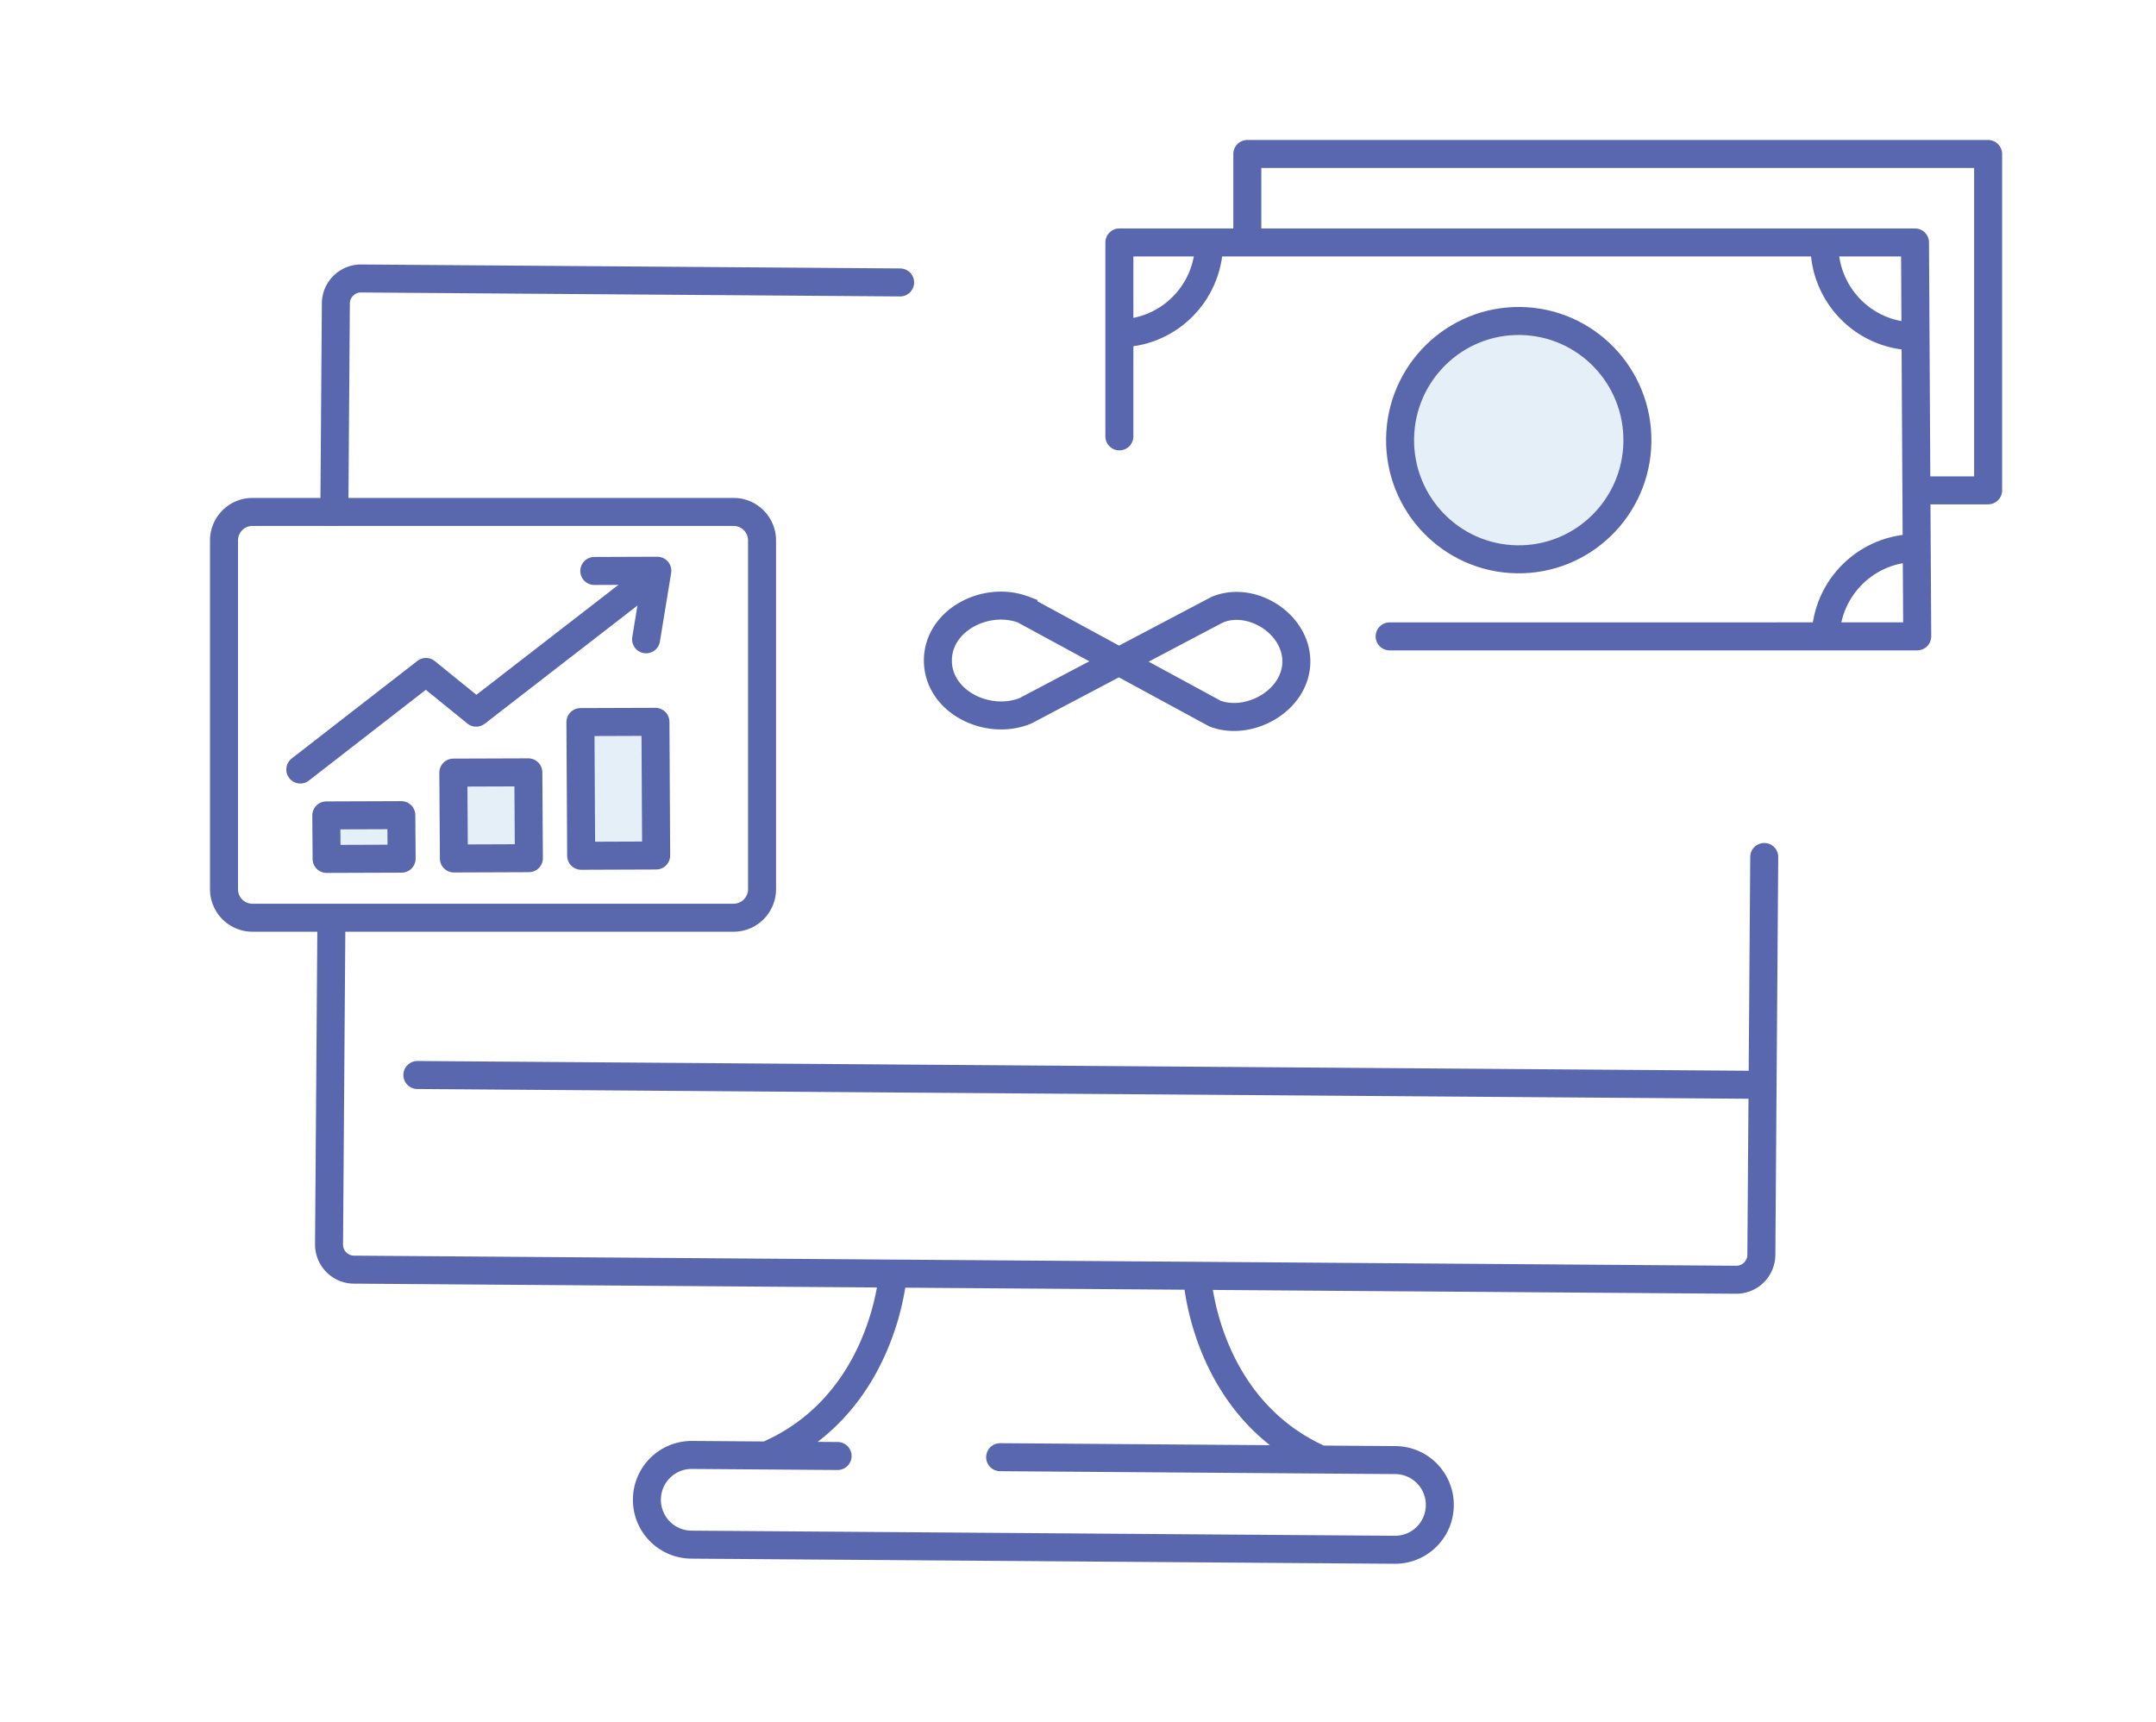 <svg xmlns="http://www.w3.org/2000/svg" width="154" height="123" viewBox="0 0 154 123">
    <defs>
        <filter id="a" width="141.7%" height="153%" x="-20.9%" y="-26.5%" filterUnits="objectBoundingBox">
            <feOffset in="SourceAlpha" result="shadowOffsetOuter1"/>
            <feGaussianBlur in="shadowOffsetOuter1" result="shadowBlurOuter1" stdDeviation="8.5"/>
            <feColorMatrix in="shadowBlurOuter1" result="shadowMatrixOuter1" values="0 0 0 0 0.841 0 0 0 0 0.895 0 0 0 0 0.938 0 0 0 1 0"/>
            <feMerge>
                <feMergeNode in="shadowMatrixOuter1"/>
                <feMergeNode in="SourceGraphic"/>
            </feMerge>
        </filter>
    </defs>
    <g fill="none" fill-rule="evenodd" filter="url(#a)" transform="translate(16 11)">
        <path stroke="#5968AE" stroke-linecap="round" stroke-width="2" d="M120.678 13.023c-3.57-.06-6.416-3.013-6.358-6.598"/>
        <path stroke="#5968AE" stroke-linecap="round" stroke-linejoin="round" stroke-width="2" d="M63.955 20.174V6.32h56.83l.1 17.79.06 10.351H83.26"/>
        <path stroke="#5968AE" stroke-linecap="round" stroke-linejoin="round" stroke-width="2" d="M73.094 6.072V0h52.915v24.03h-5.123"/>
        <path fill="#E5EFF7" d="M100.957 20.582c-.077 4.701-3.933 8.45-8.615 8.373-4.68-.077-8.413-3.95-8.336-8.652.077-4.7 3.933-8.45 8.613-8.373 4.681.077 8.414 3.95 8.338 8.652"/>
        <path stroke="#5967AD" stroke-linecap="round" stroke-linejoin="round" stroke-width="2" d="M100.957 20.582c-.077 4.701-3.933 8.45-8.615 8.373-4.68-.077-8.413-3.95-8.336-8.652.077-4.7 3.933-8.45 8.613-8.373 4.681.077 8.414 3.95 8.338 8.652z"/>
        <path stroke="#5968AE" stroke-width="2" d="M63.793 12.81c3.57.059 6.512-2.8 6.57-6.385M120.967 28.155c-3.57-.06-6.51 2.8-6.57 6.386"/>
        <path stroke="#5968AE" stroke-linecap="round" stroke-width="2" d="M7.882 25.57l.108-14.896a1.79 1.79 0 0 1 1.8-1.78l38.503.283M110.017 50.22l-.206 28.422a1.79 1.79 0 0 1-1.8 1.78L9.276 79.7a1.79 1.79 0 0 1-1.773-1.807l.166-22.786M13.812 65.795l96.087.704M55.438 93.098l28.239.207a3.196 3.196 0 0 1 3.166 3.227 3.196 3.196 0 0 1-3.213 3.18l-50.256-.367a3.198 3.198 0 0 1-3.166-3.228 3.197 3.197 0 0 1 3.212-3.18l10.408.076M69.507 80.14s.47 9.394 8.826 13.126M47.78 79.98s-.606 9.388-9.016 12.996M57.103 32.55l13.694 7.433c2.455.918 5.799-.952 5.799-3.734 0-2.68-3.17-4.713-5.64-3.7L57.25 39.775c-2.708 1.108-6.258-.651-6.258-3.588 0-2.882 3.423-4.644 6.111-3.638z"/>
        <path stroke="#5967AD" stroke-linecap="round" stroke-linejoin="round" stroke-width="2" d="M5.45 43.973l8.978-6.971 3.584 2.909 12.768-9.885"/>
        <path stroke="#5967AD" stroke-linecap="round" stroke-linejoin="round" stroke-width="2" d="M26.45 29.788l4.502-.017-.803 4.9"/>
        <path fill="#E5EFF7" d="M12.687 50.34l-5.358.019-.022-3.108 5.358-.019z"/>
        <path stroke="#5967AD" stroke-linecap="round" stroke-linejoin="round" stroke-width="2" d="M12.687 50.34l-5.358.019-.022-3.108 5.358-.019z"/>
        <path fill="#E5EFF7" d="M21.778 50.307l-5.357.02-.04-6.133 5.357-.019z"/>
        <path stroke="#5967AD" stroke-linecap="round" stroke-linejoin="round" stroke-width="2" d="M21.778 50.307l-5.357.02-.04-6.133 5.357-.019z"/>
        <path fill="#E5EFF7" d="M30.869 50.114l-5.357.02-.053-9.55 5.358-.018z"/>
        <path stroke="#5967AD" stroke-linecap="round" stroke-linejoin="round" stroke-width="2" d="M30.869 50.114l-5.357.02-.053-9.55 5.358-.018z"/>
        <path stroke="#5967AD" stroke-linecap="round" stroke-linejoin="round" stroke-width="2" d="M36.401 54.56H2.031A2.037 2.037 0 0 1 0 52.517V27.611c0-1.127.91-2.04 2.032-2.04H36.4c1.122 0 2.032.913 2.032 2.04v24.907c0 1.127-.91 2.041-2.032 2.041z"/>
    </g>
</svg>
